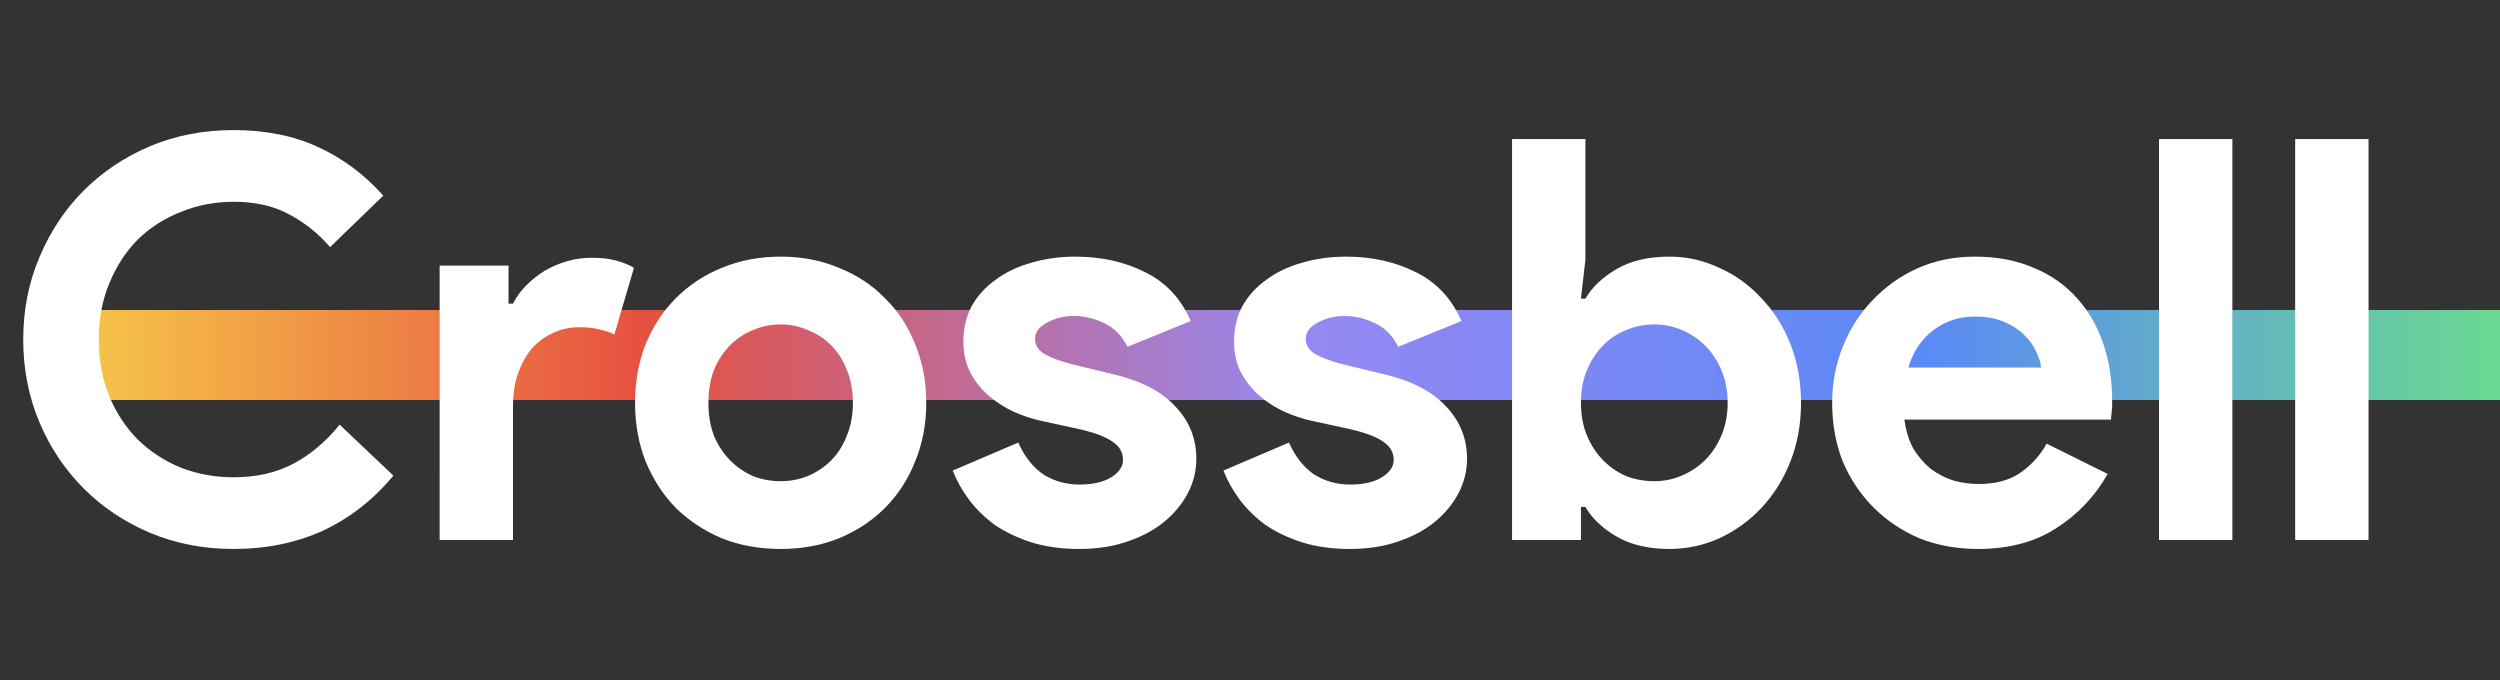 <svg fill="none" height="34" viewBox="0 0 125 34" width="125" xmlns="http://www.w3.org/2000/svg" xmlns:xlink="http://www.w3.org/1999/xlink"><rect x="0" y="0" width="125" height="34" fill="#333333" stroke="none"/><linearGradient id="a" gradientUnits="userSpaceOnUse" x1="4" x2="125" y1="21" y2="21"><stop offset="0" stop-color="#f6c549"/><stop offset=".234" stop-color="#e65040"/><stop offset=".505" stop-color="#9688f2"/><stop offset=".76" stop-color="#5b89f7"/><stop offset="1" stop-color="#6ad991"/></linearGradient><path d="m4 17.75h121" stroke="url(#a)" stroke-width="4.5"/><path d="m19.669 23.78c-.989 1.195-2.156 2.109-3.5 2.744-1.344.616-2.847.924-4.508.924-1.493 0-2.884-.271-4.172-.812-1.269-.541-2.371-1.279-3.304-2.212s-1.671-2.035-2.212-3.304c-.541-1.288-.812-2.669-.812-4.144s.271-2.847.812-4.116c.541-1.288 1.279-2.399 2.212-3.332.933-.933 2.035-1.671 3.304-2.212 1.288-.541 2.679-.812 4.172-.812 1.605 0 3.015.28 4.228.84 1.232.56 2.324 1.372 3.276 2.436l-2.66 2.576c-.597-.691-1.288-1.241-2.072-1.652-.765-.411-1.68-.616-2.744-.616-.933 0-1.811.168-2.632.504-.821.317-1.54.775-2.156 1.372-.597.597-1.073 1.325-1.428 2.184-.355.84-.532 1.783-.532 2.828s.177 1.997.532 2.856c.355.84.831 1.559 1.428 2.156.616.597 1.335 1.064 2.156 1.4.821.317 1.699.476 2.632.476 1.12 0 2.109-.224 2.968-.672.877-.467 1.652-1.12 2.324-1.96zm2.313-10.5h3.444v1.904h.224c.168-.336.392-.644.672-.924s.588-.523.924-.728c.355-.205.728-.364 1.12-.476.411-.112.812-.168 1.204-.168.485 0 .896.047 1.232.14.355.093.653.215.896.364l-.98 3.332c-.224-.112-.476-.196-.756-.252-.261-.075-.588-.112-.98-.112-.504 0-.961.103-1.372.308-.411.187-.765.457-1.064.812-.28.355-.504.775-.672 1.26-.149.467-.224.98-.224 1.54v6.72h-3.668zm17.051-.448c1.064 0 2.035.187 2.912.56.896.355 1.661.859 2.296 1.512.653.635 1.157 1.4 1.512 2.296.373.896.56 1.876.56 2.94s-.187 2.044-.56 2.94c-.355.896-.859 1.671-1.512 2.324-.635.635-1.4 1.139-2.296 1.512-.877.355-1.848.532-2.912.532s-2.044-.177-2.94-.532c-.877-.373-1.643-.877-2.296-1.512-.635-.653-1.139-1.428-1.512-2.324-.355-.896-.532-1.876-.532-2.94s.177-2.044.532-2.94c.373-.896.877-1.661 1.512-2.296.653-.653 1.419-1.157 2.296-1.512.896-.373 1.876-.56 2.94-.56zm0 11.228c.467 0 .915-.084 1.344-.252.448-.187.84-.448 1.176-.784s.597-.747.784-1.232c.205-.485.308-1.036.308-1.652s-.103-1.167-.308-1.652c-.187-.485-.448-.896-.784-1.232s-.728-.588-1.176-.756c-.429-.187-.877-.28-1.344-.28-.485 0-.943.093-1.372.28-.429.168-.812.42-1.148.756s-.607.747-.812 1.232c-.187.485-.28 1.036-.28 1.652s.093 1.167.28 1.652c.205.485.476.896.812 1.232s.719.597 1.148.784c.429.168.887.252 1.372.252zm14.932 3.388c-.896 0-1.699-.112-2.408-.336-.691-.224-1.297-.513-1.82-.868-.504-.373-.933-.793-1.288-1.26-.355-.485-.625-.971-.812-1.456l3.276-1.4c.317.709.737 1.241 1.26 1.596.541.336 1.139.504 1.792.504.672 0 1.204-.121 1.596-.364s.588-.532.588-.868c0-.373-.168-.672-.504-.896-.317-.243-.877-.457-1.68-.644l-1.932-.42c-.429-.093-.877-.243-1.344-.448-.448-.205-.859-.467-1.232-.784-.373-.317-.681-.7-.924-1.148-.243-.448-.364-.971-.364-1.568 0-.672.14-1.269.42-1.792.299-.523.7-.961 1.204-1.316.504-.373 1.092-.653 1.764-.84.691-.205 1.428-.308 2.212-.308 1.307 0 2.473.261 3.5.784 1.027.504 1.783 1.316 2.268 2.436l-3.164 1.288c-.261-.541-.644-.933-1.148-1.176s-1.008-.364-1.512-.364c-.523 0-.98.112-1.372.336-.392.205-.588.476-.588.812 0 .317.159.569.476.756.336.187.784.355 1.344.504l2.1.504c1.4.336 2.436.877 3.108 1.624.691.728 1.036 1.596 1.036 2.604 0 .597-.14 1.167-.42 1.708s-.681 1.027-1.204 1.456c-.504.411-1.12.737-1.848.98-.709.243-1.503.364-2.38.364zm13.535 0c-.896 0-1.699-.112-2.408-.336-.691-.224-1.297-.513-1.82-.868-.504-.373-.933-.793-1.288-1.26-.355-.485-.625-.971-.812-1.456l3.276-1.4c.317.709.737 1.241 1.26 1.596.541.336 1.139.504 1.792.504.672 0 1.204-.121 1.596-.364s.588-.532.588-.868c0-.373-.168-.672-.504-.896-.317-.243-.877-.457-1.68-.644l-1.932-.42c-.429-.093-.877-.243-1.344-.448-.448-.205-.859-.467-1.232-.784s-.681-.7-.924-1.148-.364-.971-.364-1.568c0-.672.14-1.269.42-1.792.299-.523.7-.961 1.204-1.316.504-.373 1.092-.653 1.764-.84.691-.205 1.428-.308 2.212-.308 1.307 0 2.473.261 3.5.784 1.027.504 1.783 1.316 2.268 2.436l-3.164 1.288c-.261-.541-.644-.933-1.148-1.176s-1.008-.364-1.512-.364c-.523 0-.98.112-1.372.336-.392.205-.588.476-.588.812 0 .317.159.569.476.756.336.187.784.355 1.344.504l2.1.504c1.4.336 2.436.877 3.108 1.624.691.728 1.036 1.596 1.036 2.604 0 .597-.14 1.167-.42 1.708s-.681 1.027-1.204 1.456c-.504.411-1.12.737-1.848.98-.709.243-1.503.364-2.38.364zm8.103-20.496h3.668v6.02l-.224 1.96h.224c.336-.579.859-1.073 1.568-1.484.709-.411 1.587-.616 2.632-.616.877 0 1.708.187 2.492.56.803.355 1.503.859 2.1 1.512.616.635 1.101 1.4 1.456 2.296.355.896.532 1.876.532 2.94s-.177 2.044-.532 2.94c-.355.896-.84 1.671-1.456 2.324-.597.635-1.297 1.139-2.1 1.512-.784.355-1.615.532-2.492.532-1.045 0-1.923-.205-2.632-.616-.709-.411-1.232-.905-1.568-1.484h-.224v1.652h-3.444zm7.112 17.108c.485 0 .943-.093 1.372-.28.448-.187.84-.448 1.176-.784s.607-.747.812-1.232c.205-.485.308-1.027.308-1.624s-.103-1.139-.308-1.624c-.205-.485-.476-.896-.812-1.232s-.728-.597-1.176-.784c-.429-.187-.887-.28-1.372-.28-.485 0-.952.093-1.4.28-.429.168-.812.42-1.148.756s-.607.747-.812 1.232c-.205.485-.308 1.036-.308 1.652s.103 1.167.308 1.652c.205.485.476.896.812 1.232s.719.597 1.148.784c.448.168.915.252 1.4.252zm22.669-.364c-.634 1.12-1.493 2.025-2.576 2.716-1.064.691-2.37 1.036-3.92 1.036-1.045 0-2.016-.177-2.912-.532-.877-.373-1.643-.887-2.296-1.54-.653-.653-1.167-1.419-1.54-2.296-.355-.896-.532-1.876-.532-2.94 0-.989.177-1.923.532-2.8.355-.896.849-1.671 1.484-2.324.635-.672 1.381-1.204 2.24-1.596.877-.392 1.839-.588 2.884-.588 1.101 0 2.082.187 2.94.56.859.355 1.578.859 2.156 1.512.579.635 1.018 1.391 1.316 2.268.299.877.448 1.829.448 2.856v.336c-.018.112-.028.215-.028.308-.018.093-.028.196-.028.308h-10.332c.075.56.224 1.045.448 1.456.243.392.532.728.868 1.008.355.261.737.457 1.148.588.411.112.831.168 1.26.168.84 0 1.531-.187 2.072-.56.56-.392.999-.877 1.316-1.456zm-3.332-5.32c-.018-.243-.102-.513-.252-.812-.13-.299-.336-.579-.616-.84-.261-.261-.597-.476-1.008-.644-.392-.168-.868-.252-1.428-.252-.784 0-1.475.224-2.072.672-.597.448-1.017 1.073-1.26 1.876zm5.899 8.624v-20.048h3.668v20.048zm6.808 0v-20.048h3.668v20.048z" fill="#fff"/></svg>
